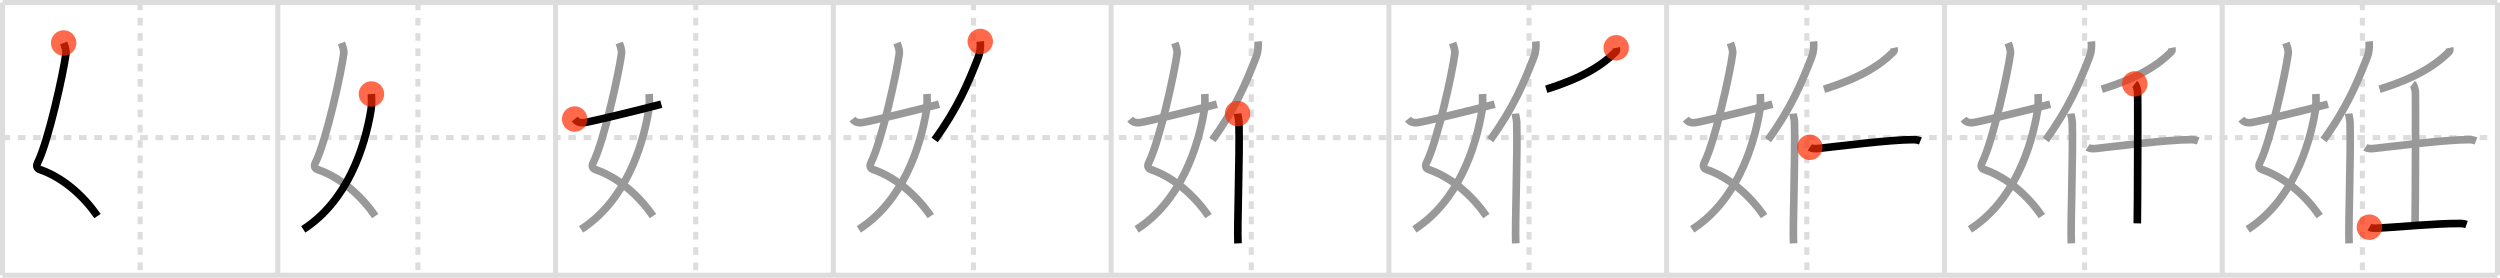 <svg width="981px" height="109px" viewBox="0 0 981 109" xmlns="http://www.w3.org/2000/svg" xmlns:xlink="http://www.w3.org/1999/xlink" xml:space="preserve" version="1.1"  baseProfile="full">
<line x1="1" y1="1" x2="980" y2="1" style="stroke:#ddd;stroke-width:2" />
<line x1="1" y1="1" x2="1" y2="108" style="stroke:#ddd;stroke-width:2" />
<line x1="1" y1="108" x2="980" y2="108" style="stroke:#ddd;stroke-width:2" />
<line x1="980" y1="1" x2="980" y2="108" style="stroke:#ddd;stroke-width:2" />
<line x1="109" y1="1" x2="109" y2="108" style="stroke:#ddd;stroke-width:2" />
<line x1="218" y1="1" x2="218" y2="108" style="stroke:#ddd;stroke-width:2" />
<line x1="327" y1="1" x2="327" y2="108" style="stroke:#ddd;stroke-width:2" />
<line x1="436" y1="1" x2="436" y2="108" style="stroke:#ddd;stroke-width:2" />
<line x1="545" y1="1" x2="545" y2="108" style="stroke:#ddd;stroke-width:2" />
<line x1="654" y1="1" x2="654" y2="108" style="stroke:#ddd;stroke-width:2" />
<line x1="763" y1="1" x2="763" y2="108" style="stroke:#ddd;stroke-width:2" />
<line x1="872" y1="1" x2="872" y2="108" style="stroke:#ddd;stroke-width:2" />
<line x1="1" y1="54" x2="980" y2="54" style="stroke:#ddd;stroke-width:2;stroke-dasharray:3 3" />
<line x1="55" y1="1" x2="55" y2="108" style="stroke:#ddd;stroke-width:2;stroke-dasharray:3 3" />
<line x1="164" y1="1" x2="164" y2="108" style="stroke:#ddd;stroke-width:2;stroke-dasharray:3 3" />
<line x1="273" y1="1" x2="273" y2="108" style="stroke:#ddd;stroke-width:2;stroke-dasharray:3 3" />
<line x1="382" y1="1" x2="382" y2="108" style="stroke:#ddd;stroke-width:2;stroke-dasharray:3 3" />
<line x1="491" y1="1" x2="491" y2="108" style="stroke:#ddd;stroke-width:2;stroke-dasharray:3 3" />
<line x1="600" y1="1" x2="600" y2="108" style="stroke:#ddd;stroke-width:2;stroke-dasharray:3 3" />
<line x1="709" y1="1" x2="709" y2="108" style="stroke:#ddd;stroke-width:2;stroke-dasharray:3 3" />
<line x1="818" y1="1" x2="818" y2="108" style="stroke:#ddd;stroke-width:2;stroke-dasharray:3 3" />
<line x1="927" y1="1" x2="927" y2="108" style="stroke:#ddd;stroke-width:2;stroke-dasharray:3 3" />
<path d="M24.98,16.87c0.39,1.04,1.08,2.74,0.89,4.24c-0.98,7.39-6.82,34.16-11.13,42.79c-0.89,1.77,0.4,2.46,0.89,2.63C25.0,69.75,33.0,77.16,38.25,84.78" style="fill:none;stroke:black;stroke-width:3" />
<circle cx="24.98" cy="16.87" r="5" stroke-width="0" fill="#FF2A00" opacity="0.7" />
<path d="M133.98,16.87c0.39,1.04,1.08,2.74,0.89,4.24c-0.98,7.39-6.82,34.16-11.13,42.79c-0.89,1.77,0.4,2.46,0.89,2.63C134.0,69.75,142.0,77.16,147.25,84.78" style="fill:none;stroke:#999;stroke-width:3" />
<path d="M145.75,36.89c0.08,1.27,0.14,4.34-0.16,6.18C143.18,57.91,136.23,78.96,119.0,90" style="fill:none;stroke:black;stroke-width:3" />
<circle cx="145.75" cy="36.89" r="5" stroke-width="0" fill="#FF2A00" opacity="0.7" />
<path d="M242.98,16.87c0.39,1.04,1.08,2.74,0.89,4.24c-0.98,7.39-6.82,34.16-11.13,42.79c-0.89,1.77,0.4,2.46,0.89,2.63C243.0,69.75,251.0,77.16,256.25,84.78" style="fill:none;stroke:#999;stroke-width:3" />
<path d="M254.75,36.89c0.08,1.27,0.14,4.34-0.16,6.18C252.18,57.91,245.23,78.96,228.0,90" style="fill:none;stroke:#999;stroke-width:3" />
<path d="M225.5,46.72c0.75,0.94,1.75,1.62,3.75,1.39c2.15-0.24,21.34-4.85,30.25-7.23" style="fill:none;stroke:black;stroke-width:3" />
<circle cx="225.5" cy="46.72" r="5" stroke-width="0" fill="#FF2A00" opacity="0.7" />
<path d="M351.98,16.87c0.39,1.04,1.08,2.74,0.89,4.24c-0.98,7.39-6.82,34.16-11.13,42.79c-0.89,1.77,0.4,2.46,0.89,2.63C352.0,69.75,360.0,77.16,365.25,84.78" style="fill:none;stroke:#999;stroke-width:3" />
<path d="M363.75,36.89c0.08,1.27,0.14,4.34-0.16,6.18C361.18,57.91,354.23,78.96,337.0,90" style="fill:none;stroke:#999;stroke-width:3" />
<path d="M334.5,46.72c0.75,0.94,1.75,1.62,3.75,1.39c2.15-0.24,21.34-4.85,30.25-7.23" style="fill:none;stroke:#999;stroke-width:3" />
<path d="M384.65,16.26c0.19,1.87-0.05,4.32-0.67,5.93c-3.95,10.22-8.18,20.29-17.23,32.73" style="fill:none;stroke:black;stroke-width:3" />
<circle cx="384.65" cy="16.26" r="5" stroke-width="0" fill="#FF2A00" opacity="0.7" />
<path d="M460.98,16.87c0.39,1.04,1.08,2.74,0.89,4.24c-0.98,7.39-6.82,34.16-11.13,42.79c-0.89,1.77,0.4,2.46,0.89,2.63C461.0,69.75,469.0,77.16,474.25,84.78" style="fill:none;stroke:#999;stroke-width:3" />
<path d="M472.75,36.89c0.08,1.27,0.14,4.34-0.16,6.18C470.18,57.91,463.23,78.96,446.0,90" style="fill:none;stroke:#999;stroke-width:3" />
<path d="M443.5,46.72c0.75,0.94,1.75,1.62,3.75,1.39c2.15-0.24,21.34-4.85,30.25-7.23" style="fill:none;stroke:#999;stroke-width:3" />
<path d="M493.65,16.26c0.19,1.87-0.05,4.32-0.67,5.93c-3.95,10.22-8.18,20.29-17.23,32.73" style="fill:none;stroke:#999;stroke-width:3" />
<path d="M485.63,44.57c0.08,0.96,0.49,2.19,0.53,3.63C486.52,61,485.45,88,485.78,95.5" style="fill:none;stroke:black;stroke-width:3" />
<circle cx="485.63" cy="44.57" r="5" stroke-width="0" fill="#FF2A00" opacity="0.7" />
<path d="M569.98,16.87c0.39,1.04,1.08,2.74,0.89,4.24c-0.98,7.39-6.82,34.16-11.13,42.79c-0.89,1.77,0.4,2.46,0.89,2.63C570.0,69.75,578.0,77.16,583.25,84.78" style="fill:none;stroke:#999;stroke-width:3" />
<path d="M581.75,36.89c0.08,1.27,0.14,4.34-0.16,6.18C579.18,57.91,572.23,78.96,555.0,90" style="fill:none;stroke:#999;stroke-width:3" />
<path d="M552.5,46.72c0.75,0.94,1.75,1.62,3.75,1.39c2.15-0.24,21.34-4.85,30.25-7.23" style="fill:none;stroke:#999;stroke-width:3" />
<path d="M602.65,16.26c0.19,1.87-0.05,4.32-0.67,5.93c-3.95,10.22-8.18,20.29-17.23,32.73" style="fill:none;stroke:#999;stroke-width:3" />
<path d="M594.63,44.57c0.08,0.96,0.49,2.19,0.53,3.63C595.52,61,594.45,88,594.78,95.5" style="fill:none;stroke:#999;stroke-width:3" />
<path d="M634.2,18.75c0.08,0.38,0.29,1.11-0.15,1.54c-5.37,5.41-13.31,10.37-27.31,14.73" style="fill:none;stroke:black;stroke-width:3" />
<circle cx="634.2" cy="18.75" r="5" stroke-width="0" fill="#FF2A00" opacity="0.7" />
<path d="M678.98,16.87c0.39,1.04,1.08,2.74,0.89,4.24c-0.98,7.39-6.82,34.16-11.13,42.79c-0.89,1.77,0.4,2.46,0.89,2.63C679.0,69.75,687.0,77.16,692.25,84.78" style="fill:none;stroke:#999;stroke-width:3" />
<path d="M690.75,36.89c0.08,1.27,0.14,4.34-0.16,6.18C688.18,57.91,681.23,78.96,664.0,90" style="fill:none;stroke:#999;stroke-width:3" />
<path d="M661.5,46.72c0.75,0.94,1.75,1.62,3.75,1.39c2.15-0.24,21.34-4.85,30.25-7.23" style="fill:none;stroke:#999;stroke-width:3" />
<path d="M711.65,16.26c0.19,1.87-0.05,4.32-0.67,5.93c-3.95,10.22-8.18,20.29-17.23,32.73" style="fill:none;stroke:#999;stroke-width:3" />
<path d="M703.63,44.57c0.08,0.96,0.49,2.19,0.53,3.63C704.52,61,703.45,88,703.78,95.5" style="fill:none;stroke:#999;stroke-width:3" />
<path d="M743.2,18.75c0.08,0.38,0.29,1.11-0.15,1.54c-5.37,5.41-13.31,10.37-27.31,14.73" style="fill:none;stroke:#999;stroke-width:3" />
<path d="M710.17,57.8c0.76,0.51,2.16,0.6,2.92,0.51c7.93-0.86,28.73-3.55,37.8-3.51c1.27,0.01,2.03,0.25,2.67,0.5" style="fill:none;stroke:black;stroke-width:3" />
<circle cx="710.17" cy="57.8" r="5" stroke-width="0" fill="#FF2A00" opacity="0.7" />
<path d="M787.98,16.87c0.39,1.04,1.08,2.74,0.89,4.24c-0.98,7.39-6.82,34.16-11.13,42.79c-0.89,1.77,0.4,2.46,0.89,2.63C788.0,69.75,796.0,77.16,801.25,84.78" style="fill:none;stroke:#999;stroke-width:3" />
<path d="M799.75,36.89c0.08,1.27,0.14,4.34-0.16,6.18C797.18,57.91,790.23,78.96,773.0,90" style="fill:none;stroke:#999;stroke-width:3" />
<path d="M770.5,46.72c0.75,0.94,1.75,1.62,3.75,1.39c2.15-0.24,21.34-4.85,30.25-7.23" style="fill:none;stroke:#999;stroke-width:3" />
<path d="M820.65,16.26c0.19,1.87-0.05,4.32-0.67,5.93c-3.95,10.22-8.18,20.29-17.23,32.73" style="fill:none;stroke:#999;stroke-width:3" />
<path d="M812.63,44.57c0.08,0.96,0.49,2.19,0.53,3.63C813.52,61,812.45,88,812.78,95.5" style="fill:none;stroke:#999;stroke-width:3" />
<path d="M852.2,18.75c0.08,0.38,0.29,1.11-0.15,1.54c-5.37,5.41-13.31,10.37-27.31,14.73" style="fill:none;stroke:#999;stroke-width:3" />
<path d="M819.17,57.8c0.76,0.51,2.16,0.6,2.92,0.51c7.93-0.86,28.73-3.55,37.8-3.51c1.27,0.01,2.03,0.25,2.67,0.5" style="fill:none;stroke:#999;stroke-width:3" />
<path d="M837.68,32.92c0.63,0.47,1,2.14,1.13,3.08c0.12,0.95,0,45.72-0.13,51.65" style="fill:none;stroke:black;stroke-width:3" />
<circle cx="837.68" cy="32.92" r="5" stroke-width="0" fill="#FF2A00" opacity="0.7" />
<path d="M896.98,16.87c0.39,1.04,1.08,2.74,0.89,4.24c-0.98,7.39-6.82,34.16-11.13,42.79c-0.89,1.77,0.4,2.46,0.89,2.63C897.0,69.75,905.0,77.16,910.25,84.78" style="fill:none;stroke:#999;stroke-width:3" />
<path d="M908.75,36.89c0.08,1.27,0.14,4.34-0.16,6.18C906.18,57.91,899.23,78.96,882.0,90" style="fill:none;stroke:#999;stroke-width:3" />
<path d="M879.5,46.72c0.75,0.94,1.75,1.62,3.75,1.39c2.15-0.24,21.34-4.85,30.25-7.23" style="fill:none;stroke:#999;stroke-width:3" />
<path d="M929.65,16.26c0.19,1.87-0.05,4.32-0.67,5.93c-3.95,10.22-8.18,20.29-17.23,32.73" style="fill:none;stroke:#999;stroke-width:3" />
<path d="M921.63,44.57c0.08,0.96,0.49,2.19,0.53,3.63C922.52,61,921.45,88,921.78,95.5" style="fill:none;stroke:#999;stroke-width:3" />
<path d="M961.2,18.75c0.08,0.38,0.29,1.11-0.15,1.54c-5.37,5.41-13.31,10.37-27.31,14.73" style="fill:none;stroke:#999;stroke-width:3" />
<path d="M928.17,57.8c0.76,0.51,2.16,0.6,2.92,0.51c7.93-0.86,28.73-3.55,37.8-3.51c1.27,0.01,2.03,0.25,2.67,0.5" style="fill:none;stroke:#999;stroke-width:3" />
<path d="M946.68,32.92c0.63,0.47,1,2.14,1.13,3.08c0.12,0.95,0,45.72-0.13,51.65" style="fill:none;stroke:#999;stroke-width:3" />
<path d="M929.75,89.15c0.71,0.41,2.01,0.45,2.72,0.41c9.39-0.49,22.99-1.91,32.9-1.86c1.18,0,1.89,0.19,2.49,0.4" style="fill:none;stroke:black;stroke-width:3" />
<circle cx="929.75" cy="89.15" r="5" stroke-width="0" fill="#FF2A00" opacity="0.7" />
</svg>